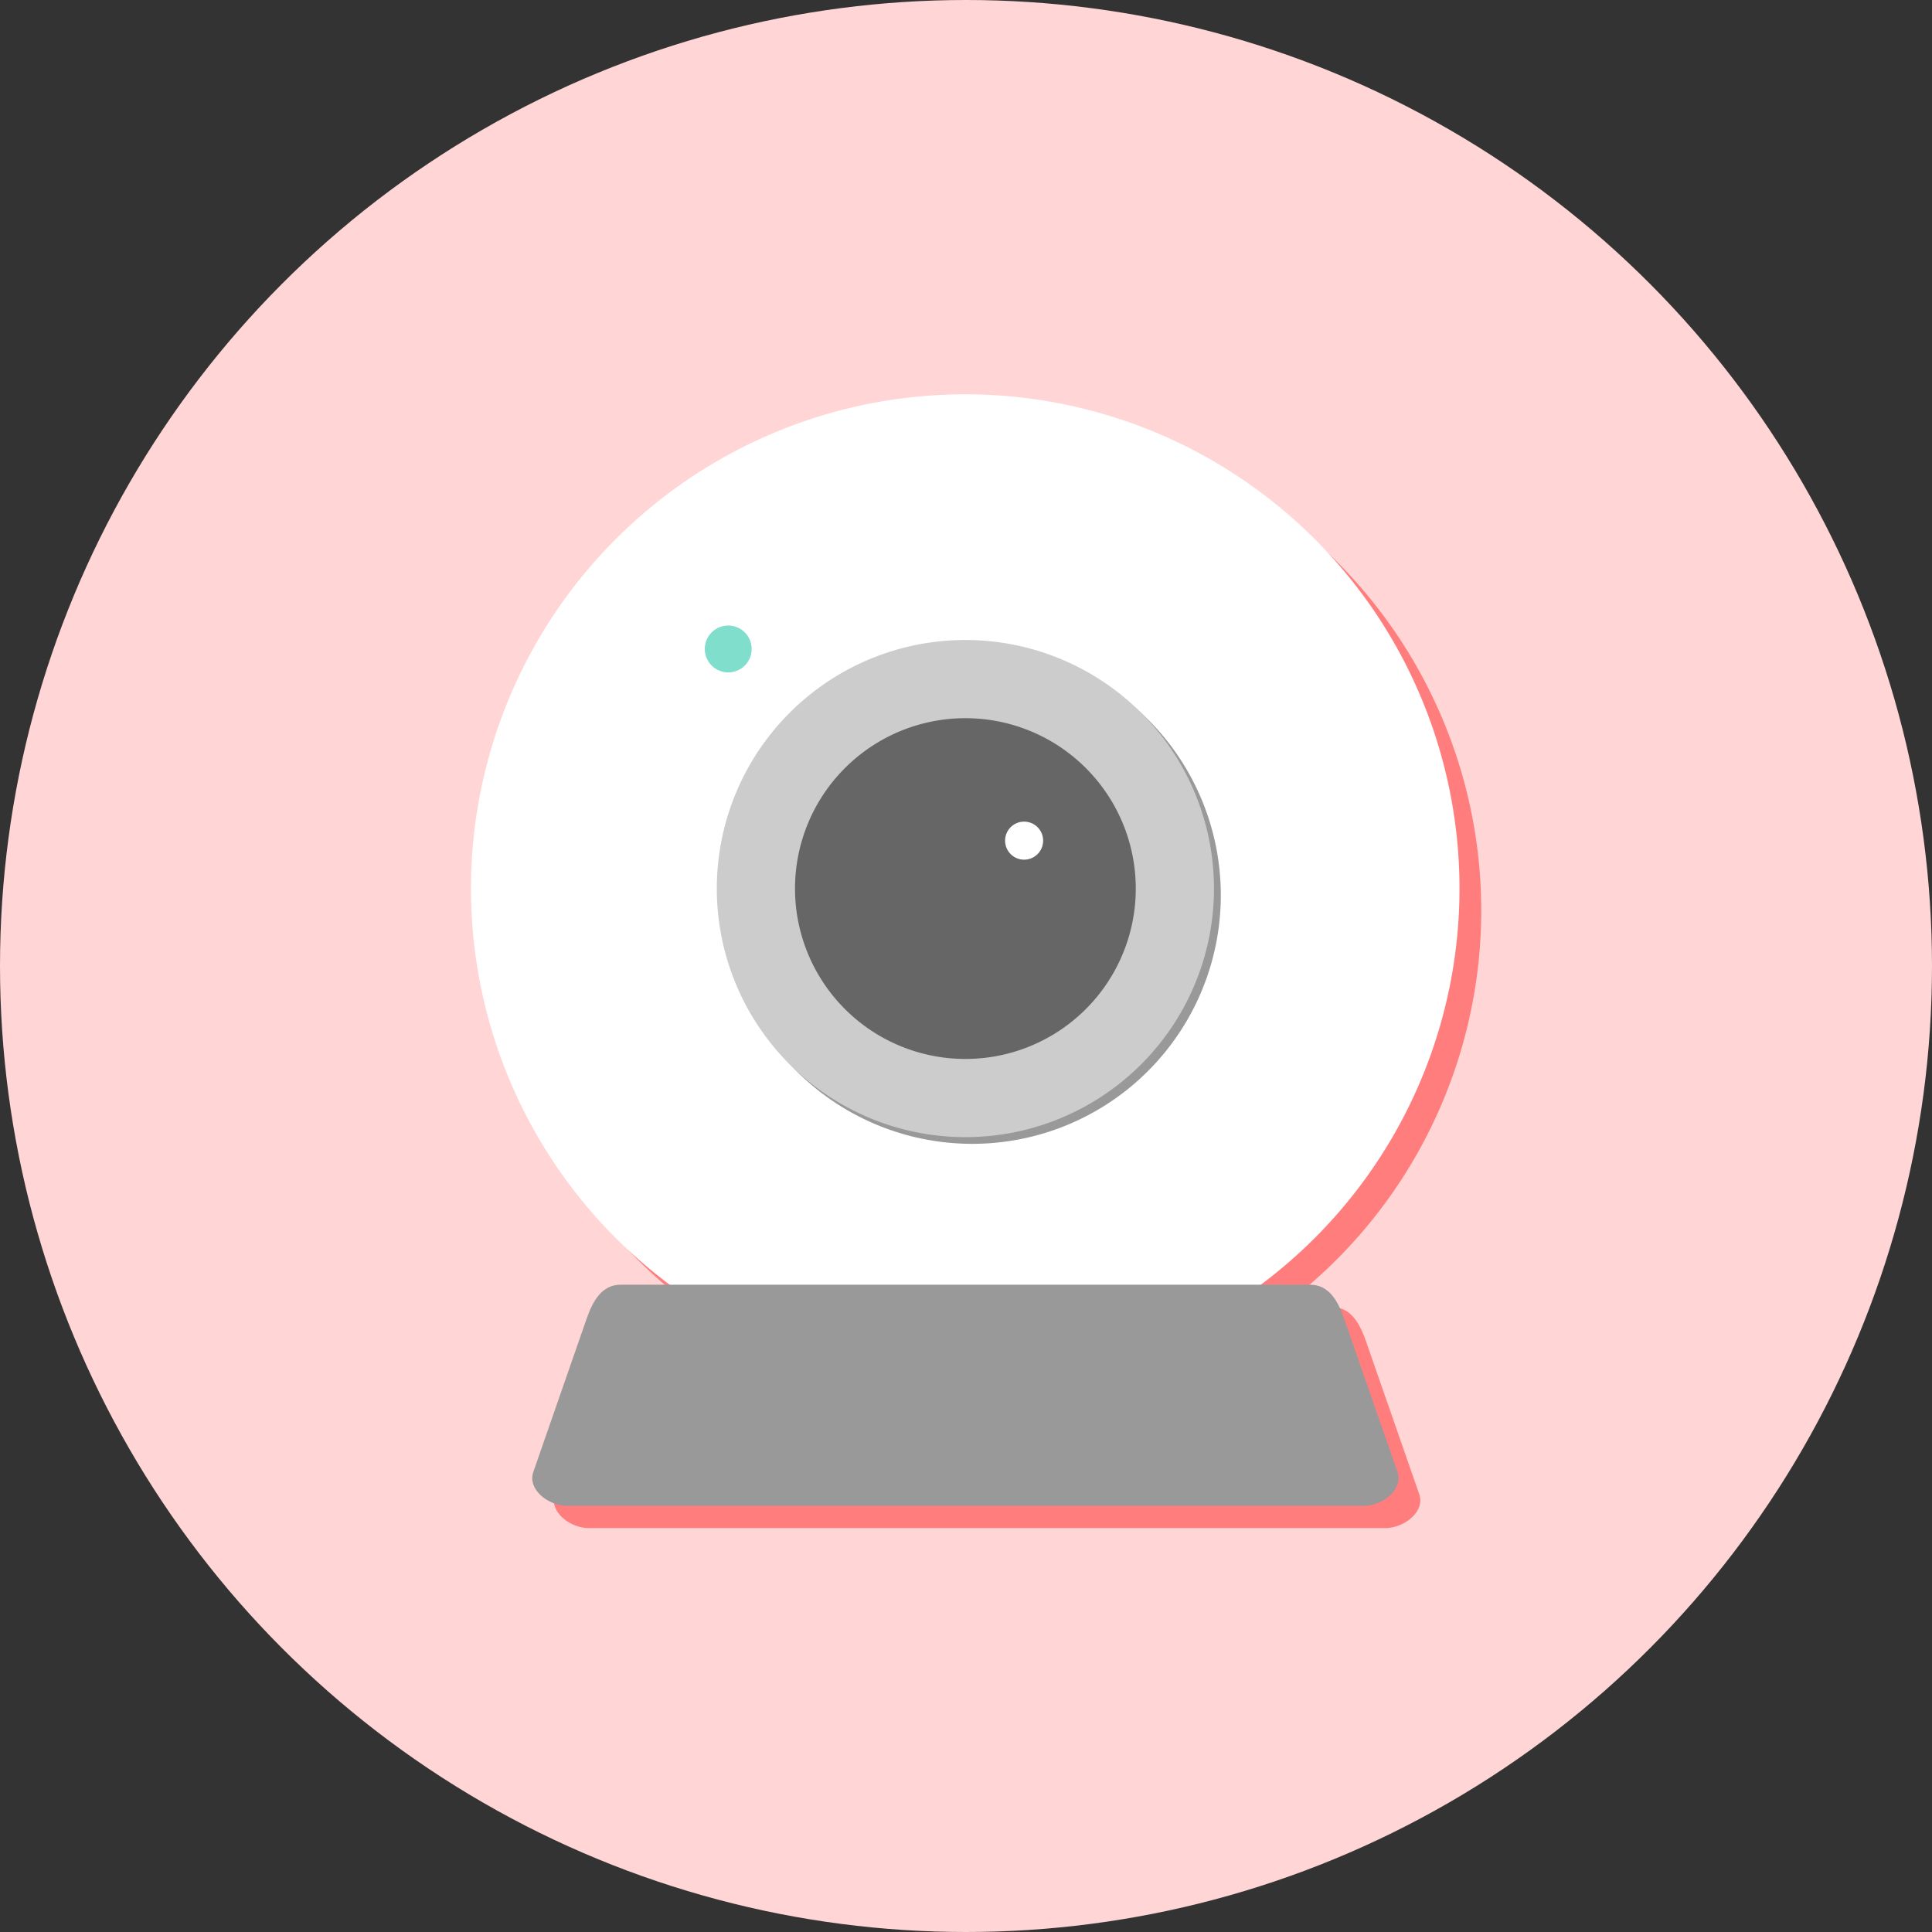 <?xml version="1.0" encoding="UTF-8" standalone="no"?>
<!-- Created with Inkscape (http://www.inkscape.org/) -->

<svg
   xmlns:dc="http://purl.org/dc/elements/1.1/"
   xmlns:cc="http://creativecommons.org/ns#"
   xmlns:rdf="http://www.w3.org/1999/02/22-rdf-syntax-ns#"
   xmlns:svg="http://www.w3.org/2000/svg"
   xmlns="http://www.w3.org/2000/svg"
   xmlns:sodipodi="http://sodipodi.sourceforge.net/DTD/sodipodi-0.dtd"
   xmlns:inkscape="http://www.inkscape.org/namespaces/inkscape"
   width="48"
   height="48"
   viewBox="0 0 12.7 12.7"
   version="1.1"
   id="svg8"
   inkscape:version="0.92.4 (unknown)"
   sodipodi:docname="cheese2.svg">
  <rect x="0" y="0" width="12.7" height="12.7" fill="#333333" stroke="none"/>
  <defs
     id="defs2">
    <clipPath
       clipPathUnits="userSpaceOnUse"
       id="clipPath5343">
      <path
         style="fill:#7aafff;fill-opacity:1;stroke:none;stroke-width:2.01;stroke-linecap:round;stroke-linejoin:round;stroke-miterlimit:4;stroke-dasharray:none;stroke-opacity:1"
         d="m 3.069,285.557 c -1.614,1.196 -2.566,3.085 -2.569,5.093 0,3.507 2.843,6.35 6.35,6.35 C 10.357,297 13.2,294.157 13.2,290.65 c -0.002,-0.843 -0.452,-2.713 -0.5,-2.454 -0.024,0.841 -0.572,2.353 -0.602,2.231 -0.003,-0.506 -0.288,-1.426 -0.305,-1.195 0.028,1.407 -1.484,3.177 -2.308,3.5 -0.831,0.369 -1.737,0.564 -2.612,0.565 -0.174,2e-5 -1.169,-0.138 -1.644,-0.704 -0.826,-0.893 -0.002,-1.1 0.463,-1.273 0.506,-0.189 1.031,-0.31 1.52,-0.42 0.746,-0.168 0.471,-0.526 0.105,-0.629 -0.927,-0.26 -2.045,0.335 -2.865,0.306 -0.848,-0.029 -0.805,-1.696 -0.141,-1.762 0.739,-0.073 1.667,-0.511 1.462,-0.657 -0.83,-0.617 -0.962,-0.791 -1.06,-1.164 -0.148,-0.565 0.341,-1.036 0.058,-0.964 -0.26,0.08 -0.411,0.156 -0.599,0.257 -0.167,0.09 -0.294,0.055 -0.675,0.002 -0.325,-0.045 -0.387,-0.056 -0.376,-0.257 0.011,-0.201 0.073,-0.521 -0.052,-0.476 z"
         id="path5345"
         inkscape:connector-curvature="0"
         sodipodi:nodetypes="ccscccccccssscscscssscc" />
    </clipPath>
    <clipPath
       clipPathUnits="userSpaceOnUse"
       id="clipPath4543">
      <path
         style="opacity:1;vector-effect:none;fill:#666666;fill-opacity:1;stroke:none;stroke-width:2.117;stroke-linecap:round;stroke-linejoin:round;stroke-miterlimit:4;stroke-dasharray:none;stroke-dashoffset:0;stroke-opacity:1"
         d="m 1.776,291.57 c -1.826,0.174 -3.294,0.919 -3.49,2.165 -0.263,1.667 1.568,3.341 4.089,3.739 1.217,0.191 2.434,0.053 3.381,-0.384 0.731,0.528 1.669,0.901 2.67,1.06 2.521,0.398 4.778,-0.631 5.041,-2.299 0.263,-1.667 -1.491,-1.943 -4.257,-2.179 -2.766,-0.236 -3.616,-1.688 -5.747,-2.046 -0.566,-0.089 -1.138,-0.108 -1.687,-0.056 z"
         id="path4545"
         inkscape:connector-curvature="0"
         sodipodi:nodetypes="cccccczcc" />
    </clipPath>
  </defs>
  <sodipodi:namedview
     id="base"
     pagecolor="#ffffff"
     bordercolor="#666666"
     borderopacity="1.0"
     inkscape:pageopacity="0.0"
     inkscape:pageshadow="2"
     inkscape:zoom="7.0989584"
     inkscape:cx="-49.935846"
     inkscape:cy="-20.640594"
     inkscape:document-units="mm"
     inkscape:current-layer="layer1"
     showgrid="false"
     units="px"
     inkscape:window-width="2442"
     inkscape:window-height="1552"
     inkscape:window-x="118"
     inkscape:window-y="48"
     inkscape:window-maximized="1" />
  <g
     inkscape:label="圖層 1"
     inkscape:groupmode="layer"
     id="layer1"
     transform="translate(0,-284.3)">
    <circle
       style="fill:#ffd5d5;fill-opacity:1;stroke:none;stroke-width:1.747;stroke-linecap:round;stroke-linejoin:round;stroke-miterlimit:4;stroke-dasharray:none;stroke-opacity:1"
       id="path4514"
       cx="6.35"
       cy="290.65"
       r="6.35" />
    <path
       style="opacity:1;fill:#ff7d7d;fill-opacity:1;stroke:none;stroke-width:0.531;stroke-linejoin:round;stroke-miterlimit:4;stroke-dasharray:none;stroke-opacity:1;paint-order:normal"
       d="m 6.488,287.038 a 3.249,3.249 0 0 0 -3.249,3.249 3.249,3.249 0 0 0 1.314,2.605 H 4.222 c -0.124,0 -0.183,0.107 -0.224,0.224 l -0.35,1.005 c -0.041,0.117 0.1,0.224 0.224,0.224 h 5.233 c 0.124,0 0.265,-0.107 0.224,-0.224 l -0.35,-1.005 c -0.041,-0.117 -0.1,-0.224 -0.224,-0.224 H 8.425 a 3.249,3.249 0 0 0 1.312,-2.605 3.249,3.249 0 0 0 -3.249,-3.249 z"
       id="path929-2"
       inkscape:connector-curvature="0" />
    <path
       style="opacity:1;fill:#ffffff;fill-opacity:1;stroke:none;stroke-width:0.531;stroke-linejoin:round;stroke-miterlimit:4;stroke-dasharray:none;stroke-opacity:1;paint-order:normal"
       d="m 9.594,290.141 a 3.249,3.249 0 0 1 -3.249,3.249 3.249,3.249 0 0 1 -3.249,-3.249 3.249,3.249 0 0 1 3.249,-3.249 3.249,3.249 0 0 1 3.249,3.249 z"
       id="path929"
       inkscape:connector-curvature="0" />
    <path
       style="opacity:1;fill:#999999;fill-opacity:1;stroke:none;stroke-width:0.531;stroke-linejoin:round;stroke-miterlimit:4;stroke-dasharray:none;stroke-opacity:1;paint-order:normal"
       d="M 4.08,292.745 H 8.612 c 0.124,0 0.183,0.107 0.224,0.224 l 0.35,1.006 c 0.041,0.117 -0.1,0.224 -0.224,0.224 H 3.73 c -0.124,0 -0.265,-0.107 -0.224,-0.224 l 0.35,-1.006 c 0.041,-0.117 0.1,-0.224 0.224,-0.224 z"
       id="rect931"
       inkscape:connector-curvature="0"
       sodipodi:nodetypes="sssssssss" />
    <path
       style="opacity:1;fill:#999999;fill-opacity:1;stroke:none;stroke-width:0.267;stroke-linejoin:round;stroke-miterlimit:4;stroke-dasharray:none;stroke-opacity:1;paint-order:normal"
       d="m 8.025,290.185 a 1.634,1.634 0 0 1 -1.634,1.634 1.634,1.634 0 0 1 -1.634,-1.634 1.634,1.634 0 0 1 1.634,-1.634 1.634,1.634 0 0 1 1.634,1.634 z"
       id="path929-5-7"
       inkscape:connector-curvature="0" />
    <path
       style="opacity:1;fill:#cccccc;fill-opacity:1;stroke:none;stroke-width:0.267;stroke-linejoin:round;stroke-miterlimit:4;stroke-dasharray:none;stroke-opacity:1;paint-order:normal"
       d="m 7.98,290.141 a 1.634,1.634 0 0 1 -1.634,1.634 1.634,1.634 0 0 1 -1.634,-1.634 1.634,1.634 0 0 1 1.634,-1.634 1.634,1.634 0 0 1 1.634,1.634 z"
       id="path929-5"
       inkscape:connector-curvature="0" />
    <path
       style="opacity:1;fill:#666666;fill-opacity:1;stroke:none;stroke-width:0.183;stroke-linejoin:round;stroke-miterlimit:4;stroke-dasharray:none;stroke-opacity:1;paint-order:normal"
       d="m 7.466,290.141 a 1.12,1.12 0 0 1 -1.12,1.12 1.12,1.12 0 0 1 -1.12,-1.12 1.12,1.12 0 0 1 1.12,-1.12 1.12,1.12 0 0 1 1.12,1.12 z"
       id="path929-5-3"
       inkscape:connector-curvature="0" />
    <path
       style="opacity:1;fill:#80decc;fill-opacity:1;stroke:none;stroke-width:0.025;stroke-linejoin:round;stroke-miterlimit:4;stroke-dasharray:none;stroke-opacity:1;paint-order:normal"
       d="m 4.941,288.566 a 0.154,0.154 0 0 1 -0.154,0.154 0.154,0.154 0 0 1 -0.154,-0.154 0.154,0.154 0 0 1 0.154,-0.154 0.154,0.154 0 0 1 0.154,0.154 z"
       id="path929-5-3-5"
       inkscape:connector-curvature="0" />
    <path
       style="opacity:1;fill:#ffffff;fill-opacity:1;stroke:none;stroke-width:0.02;stroke-linejoin:round;stroke-miterlimit:4;stroke-dasharray:none;stroke-opacity:1;paint-order:normal"
       d="m 6.857,289.826 a 0.125,0.125 0 0 1 -0.125,0.125 0.125,0.125 0 0 1 -0.125,-0.125 0.125,0.125 0 0 1 0.125,-0.125 0.125,0.125 0 0 1 0.125,0.125 z"
       id="path929-5-3-6"
       inkscape:connector-curvature="0" />
  </g>
</svg>
